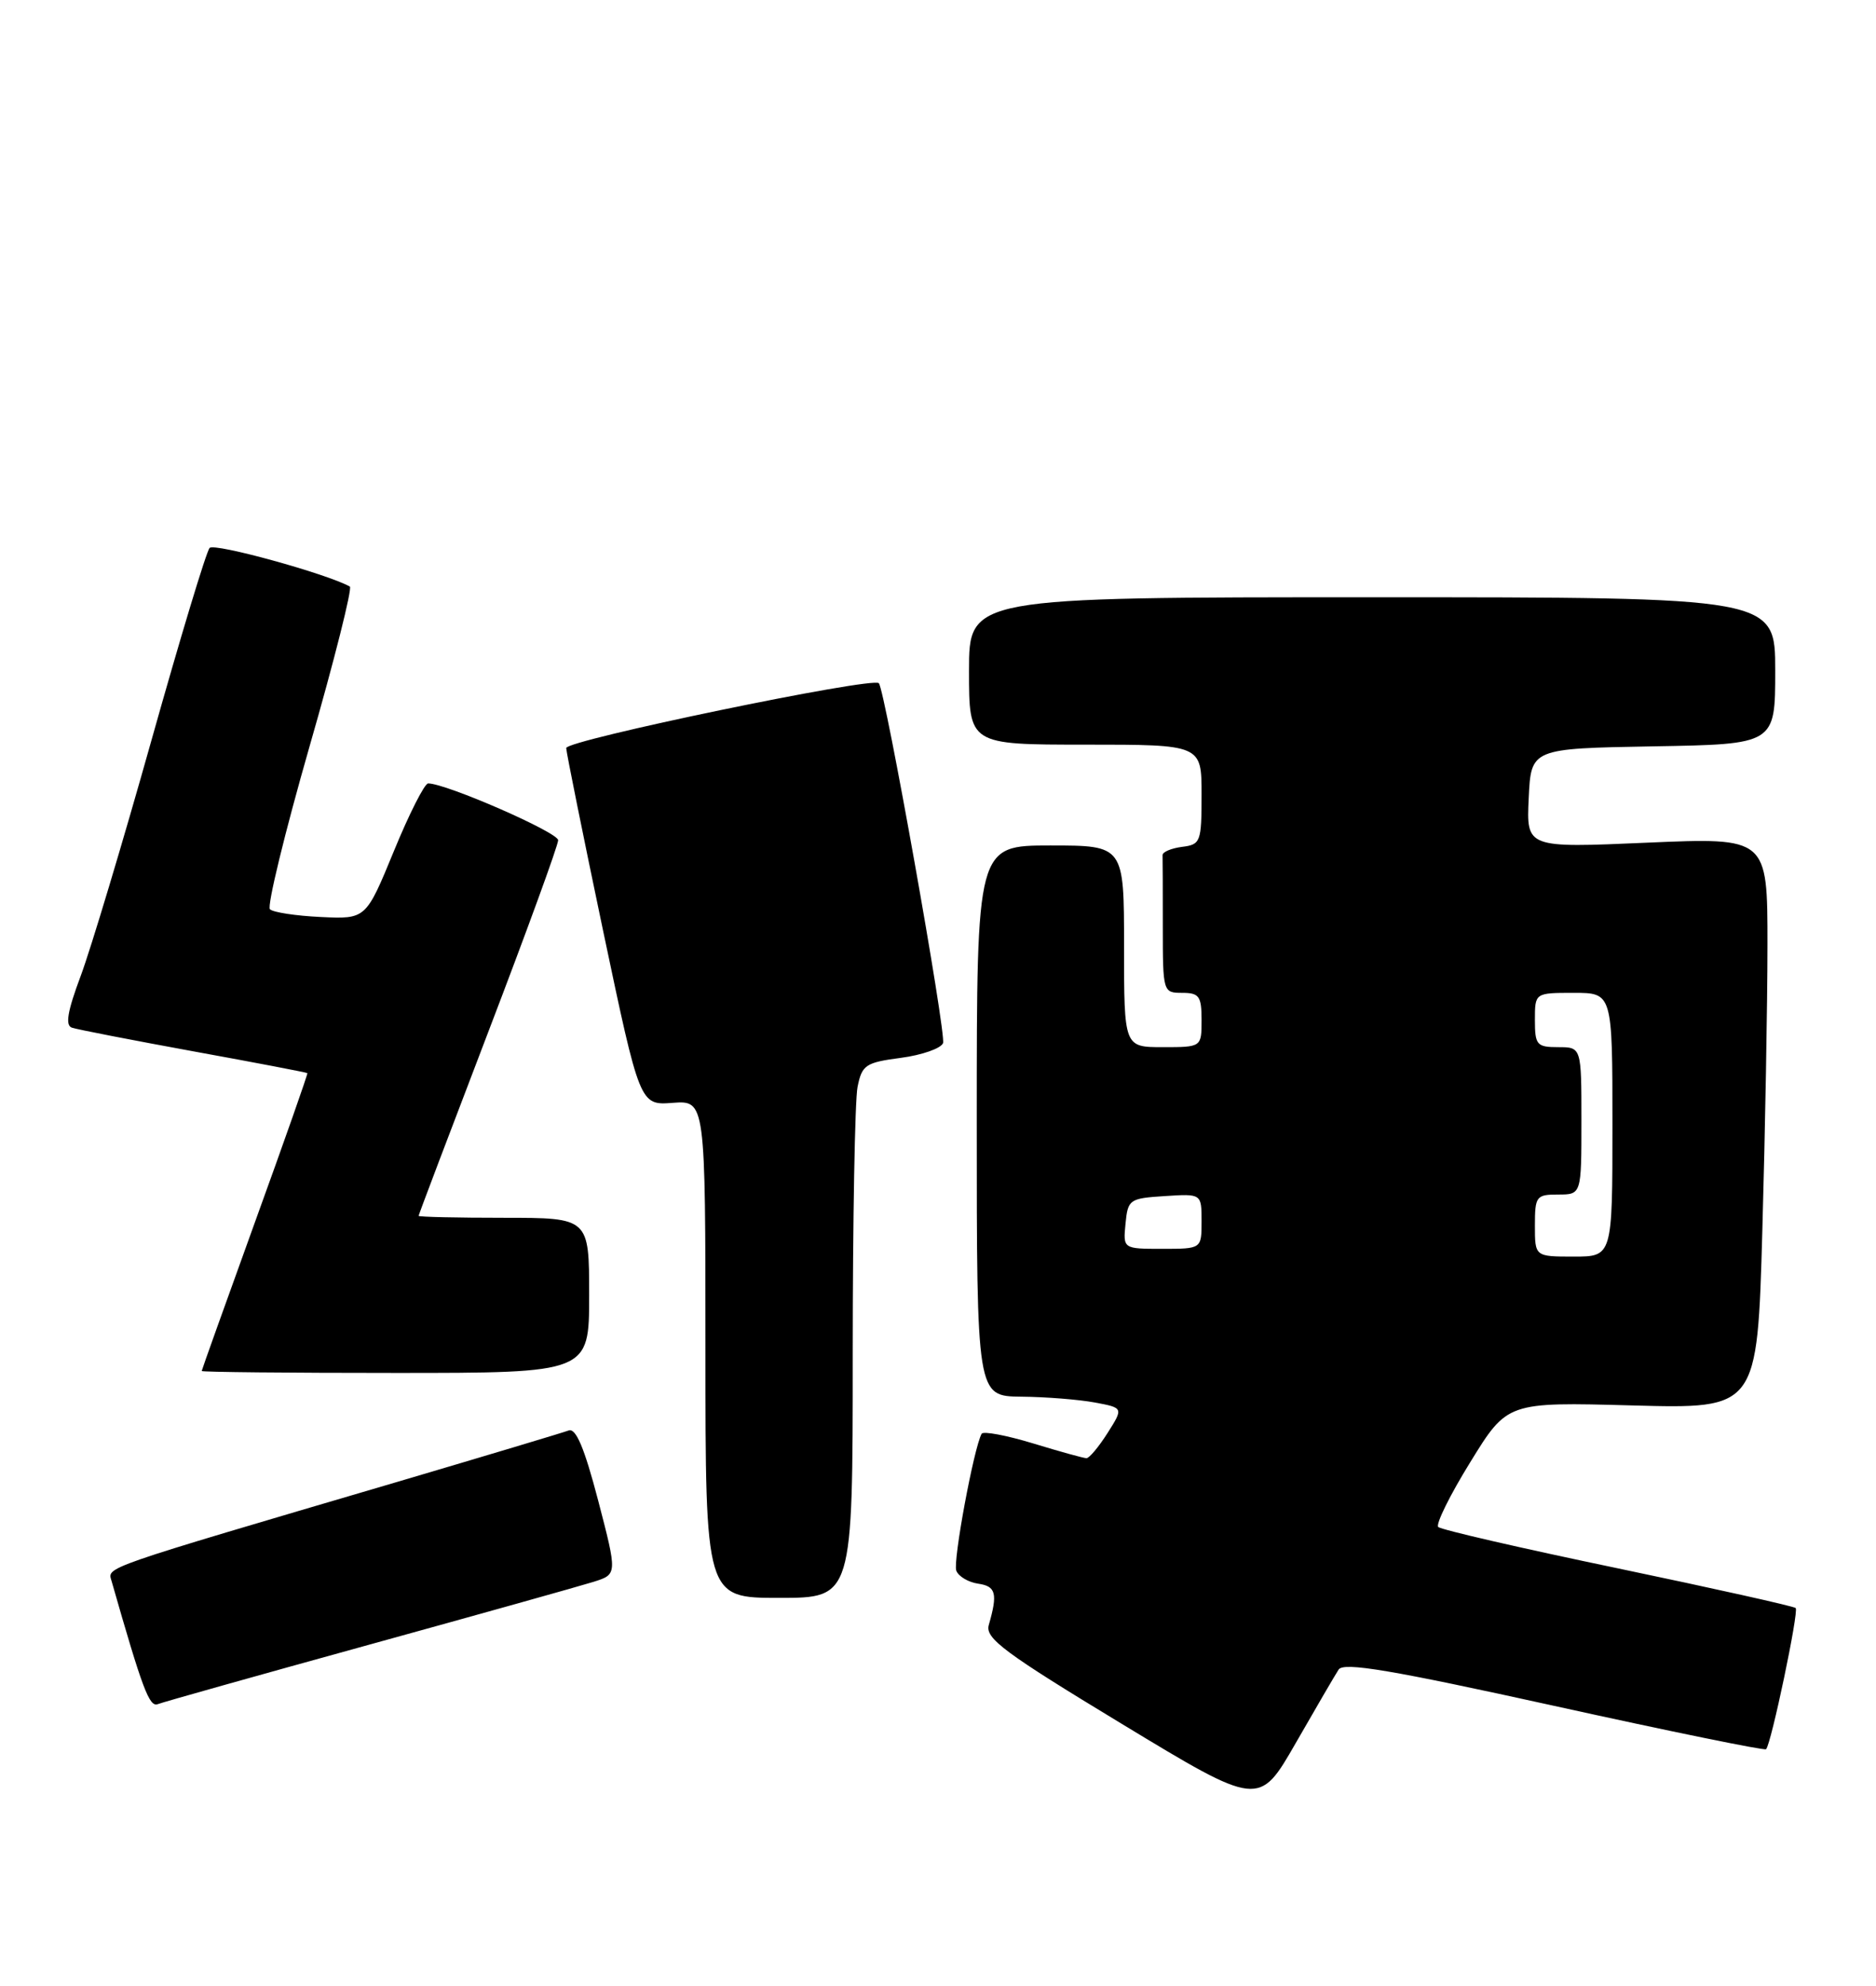 <?xml version="1.0" encoding="UTF-8" standalone="no"?>
<!DOCTYPE svg PUBLIC "-//W3C//DTD SVG 1.1//EN" "http://www.w3.org/Graphics/SVG/1.1/DTD/svg11.dtd" >
<svg xmlns="http://www.w3.org/2000/svg" xmlns:xlink="http://www.w3.org/1999/xlink" version="1.1" viewBox="0 0 242 256">
 <g >
 <path fill="currentColor"
d=" M 172.68 215.24 C 173.32 214.25 179.50 215.30 200.48 219.92 C 215.32 223.19 227.63 225.71 227.82 225.51 C 228.48 224.85 232.07 207.74 231.64 207.31 C 231.41 207.08 221.08 204.78 208.69 202.19 C 196.30 199.61 185.87 197.21 185.53 196.86 C 185.18 196.51 187.04 192.74 189.67 188.49 C 194.44 180.75 194.44 180.75 210.57 181.19 C 226.69 181.63 226.69 181.63 227.34 158.57 C 227.70 145.88 228.00 129.31 228.00 121.74 C 228.00 107.97 228.00 107.97 212.45 108.64 C 196.90 109.32 196.90 109.32 197.20 102.91 C 197.50 96.50 197.50 96.50 213.25 96.22 C 229.00 95.95 229.00 95.95 229.00 86.47 C 229.00 77.00 229.00 77.00 177.00 77.00 C 125.00 77.00 125.00 77.00 125.00 86.50 C 125.00 96.00 125.00 96.00 140.00 96.00 C 155.00 96.00 155.00 96.00 155.00 102.43 C 155.00 108.57 154.88 108.88 152.47 109.18 C 151.08 109.36 149.95 109.84 149.97 110.25 C 149.99 110.66 150.00 114.83 150.00 119.50 C 150.00 127.90 150.03 128.00 152.50 128.00 C 154.69 128.00 155.00 128.43 155.00 131.50 C 155.00 135.00 155.00 135.00 150.00 135.00 C 145.00 135.00 145.00 135.00 145.00 122.00 C 145.00 109.00 145.00 109.00 135.50 109.00 C 126.00 109.00 126.00 109.00 126.00 144.50 C 126.00 180.00 126.00 180.00 131.75 180.06 C 134.91 180.09 139.17 180.43 141.22 180.81 C 144.93 181.50 144.93 181.50 142.87 184.75 C 141.73 186.54 140.51 188.00 140.15 187.99 C 139.79 187.99 136.69 187.13 133.25 186.08 C 129.82 185.04 126.84 184.48 126.63 184.84 C 125.63 186.62 122.90 201.30 123.36 202.49 C 123.64 203.23 124.92 203.99 126.19 204.17 C 128.48 204.50 128.72 205.44 127.55 209.50 C 127.06 211.21 129.54 213.06 144.69 222.23 C 162.41 232.96 162.41 232.96 167.14 224.73 C 169.74 220.20 172.23 215.93 172.68 215.24 Z  M 47.53 212.06 C 61.81 208.12 74.88 204.46 76.57 203.93 C 79.64 202.96 79.64 202.96 77.16 193.44 C 75.38 186.65 74.29 184.06 73.35 184.42 C 72.63 184.69 62.69 187.67 51.27 191.04 C 12.67 202.40 13.87 201.99 14.39 203.82 C 18.38 217.77 19.26 220.11 20.35 219.70 C 21.01 219.44 33.25 216.00 47.53 212.06 Z  M 110.00 174.62 C 110.00 157.37 110.28 141.85 110.62 140.14 C 111.19 137.29 111.65 136.98 116.21 136.38 C 118.94 136.02 121.38 135.16 121.65 134.48 C 122.09 133.32 114.18 88.99 113.37 88.08 C 112.60 87.22 73.00 95.43 73.04 96.44 C 73.06 97.02 75.20 107.62 77.80 120.00 C 82.54 142.50 82.54 142.50 86.77 142.18 C 91.00 141.87 91.00 141.87 91.00 173.93 C 91.00 206.00 91.00 206.00 100.50 206.00 C 110.00 206.00 110.00 206.00 110.00 174.62 Z  M 76.00 167.00 C 76.00 157.00 76.00 157.00 65.00 157.00 C 58.95 157.00 54.00 156.89 54.00 156.75 C 54.00 156.61 58.05 145.93 63.00 133.00 C 67.95 120.07 72.00 108.97 72.00 108.32 C 72.00 107.31 57.56 101.00 55.23 101.00 C 54.77 101.00 52.77 104.94 50.80 109.75 C 47.20 118.50 47.20 118.50 41.37 118.22 C 38.17 118.07 35.22 117.62 34.82 117.22 C 34.43 116.82 36.73 107.38 39.93 96.23 C 43.14 85.09 45.47 75.81 45.13 75.62 C 42.14 73.96 27.65 69.97 27.04 70.64 C 26.61 71.11 23.23 82.30 19.52 95.50 C 15.81 108.70 11.71 122.33 10.42 125.79 C 8.70 130.38 8.39 132.20 9.28 132.49 C 9.95 132.72 17.02 134.09 25.00 135.55 C 32.98 137.00 39.57 138.26 39.65 138.35 C 39.73 138.43 36.70 147.05 32.91 157.50 C 29.13 167.95 26.03 176.61 26.02 176.75 C 26.01 176.89 37.25 177.00 51.00 177.00 C 76.00 177.00 76.00 177.00 76.00 167.00 Z  M 198.00 158.00 C 198.00 154.22 198.17 154.00 201.00 154.00 C 204.00 154.00 204.00 154.00 204.00 144.50 C 204.00 135.00 204.00 135.00 201.00 135.00 C 198.24 135.00 198.00 134.72 198.00 131.50 C 198.00 128.00 198.00 128.00 203.00 128.00 C 208.00 128.00 208.00 128.00 208.00 145.00 C 208.00 162.00 208.00 162.00 203.00 162.00 C 198.00 162.00 198.00 162.00 198.00 158.00 Z  M 145.19 157.75 C 145.49 154.63 145.70 154.49 150.25 154.20 C 155.00 153.89 155.00 153.89 155.00 157.45 C 155.00 161.00 155.00 161.00 149.94 161.00 C 144.87 161.00 144.87 161.00 145.19 157.75 Z "/>
</g>
</svg>